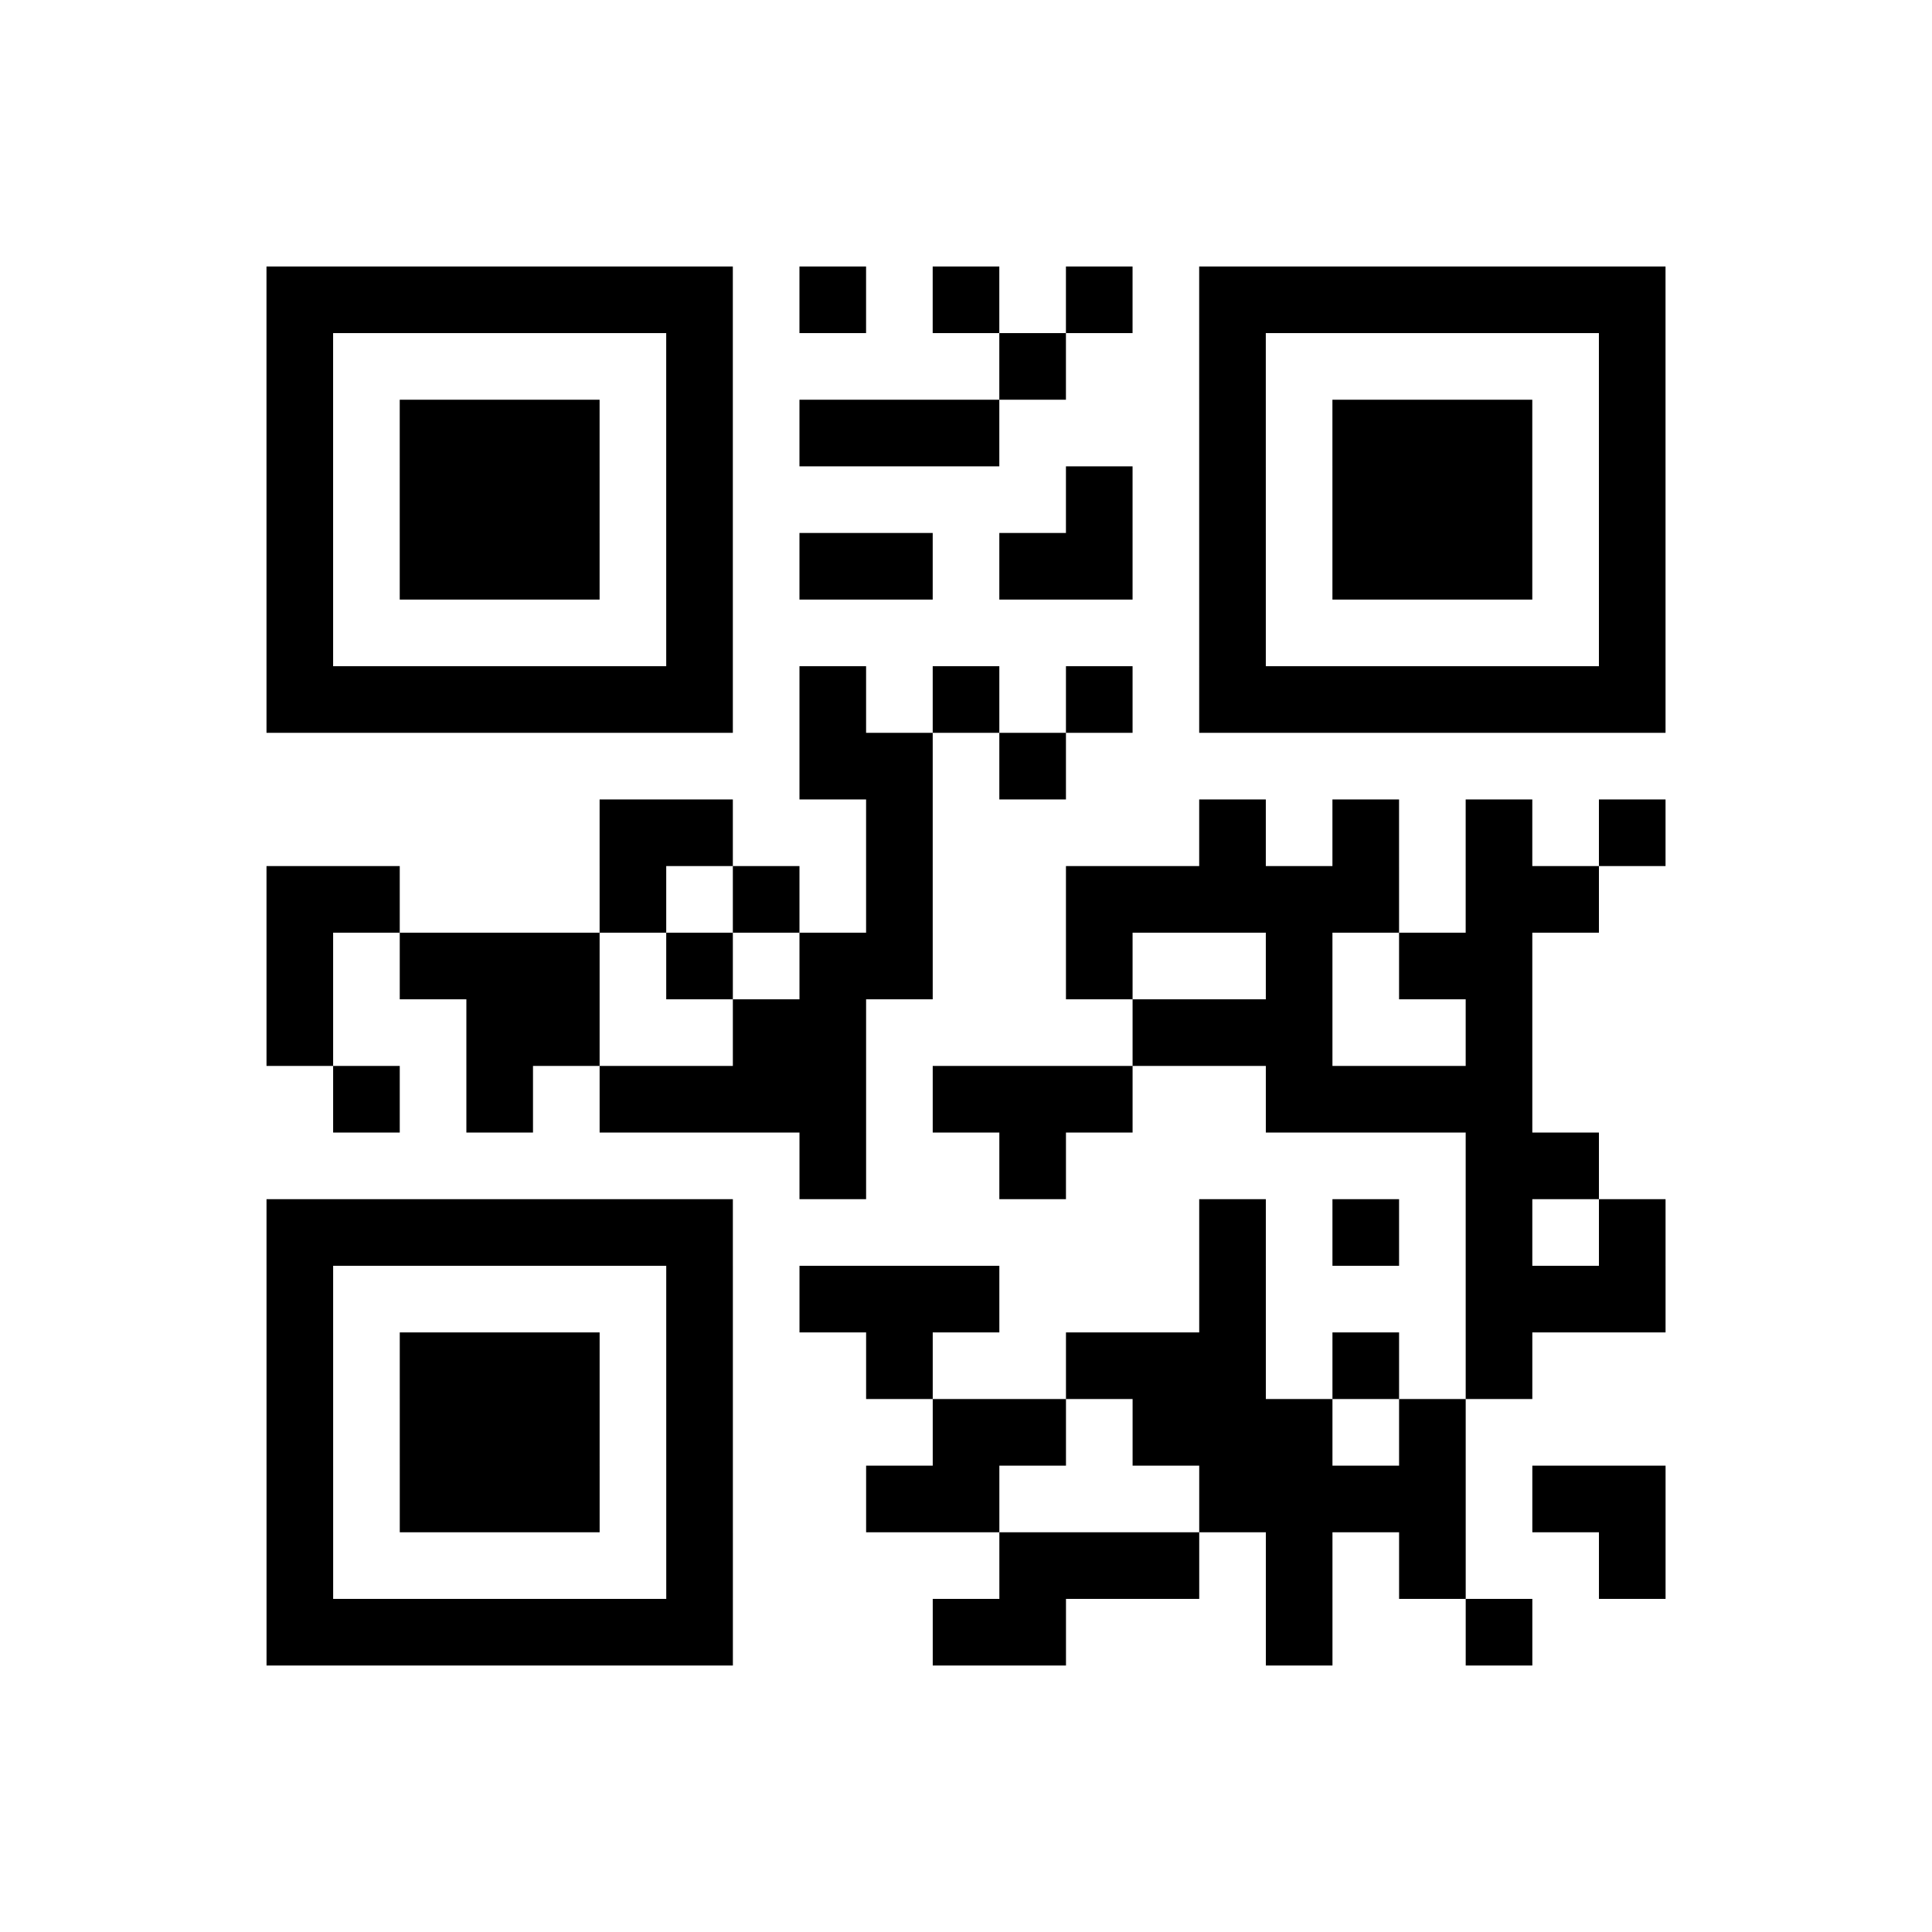<?xml version="1.0" encoding="UTF-8"?>
<svg xmlns="http://www.w3.org/2000/svg" height="145" width="145" class="pyqrcode"><path transform="scale(5)" stroke="#000" class="pyqrline" d="M4 4.5h7m1 0h1m1 0h1m1 0h1m1 0h7m-21 1h1m5 0h1m4 0h1m2 0h1m5 0h1m-21 1h1m1 0h3m1 0h1m1 0h3m3 0h1m1 0h3m1 0h1m-21 1h1m1 0h3m1 0h1m5 0h1m1 0h1m1 0h3m1 0h1m-21 1h1m1 0h3m1 0h1m1 0h2m1 0h2m1 0h1m1 0h3m1 0h1m-21 1h1m5 0h1m7 0h1m5 0h1m-21 1h7m1 0h1m1 0h1m1 0h1m1 0h7m-13 1h2m1 0h1m-7 1h2m2 0h1m4 0h1m1 0h1m1 0h1m1 0h1m-21 1h2m3 0h1m1 0h1m1 0h1m2 0h5m1 0h2m-20 1h1m1 0h3m1 0h1m1 0h2m2 0h1m2 0h1m1 0h2m-19 1h1m2 0h2m2 0h2m4 0h3m2 0h1m-18 1h1m1 0h1m1 0h4m1 0h3m2 0h4m-11 1h1m2 0h1m6 0h2m-20 1h7m7 0h1m1 0h1m1 0h1m1 0h1m-21 1h1m5 0h1m1 0h3m3 0h1m3 0h3m-21 1h1m1 0h3m1 0h1m2 0h1m2 0h3m1 0h1m1 0h1m-19 1h1m1 0h3m1 0h1m3 0h2m1 0h3m1 0h1m-18 1h1m1 0h3m1 0h1m2 0h2m3 0h4m1 0h2m-21 1h1m5 0h1m4 0h3m1 0h1m1 0h1m2 0h1m-21 1h7m3 0h2m3 0h1m2 0h1"/></svg>
